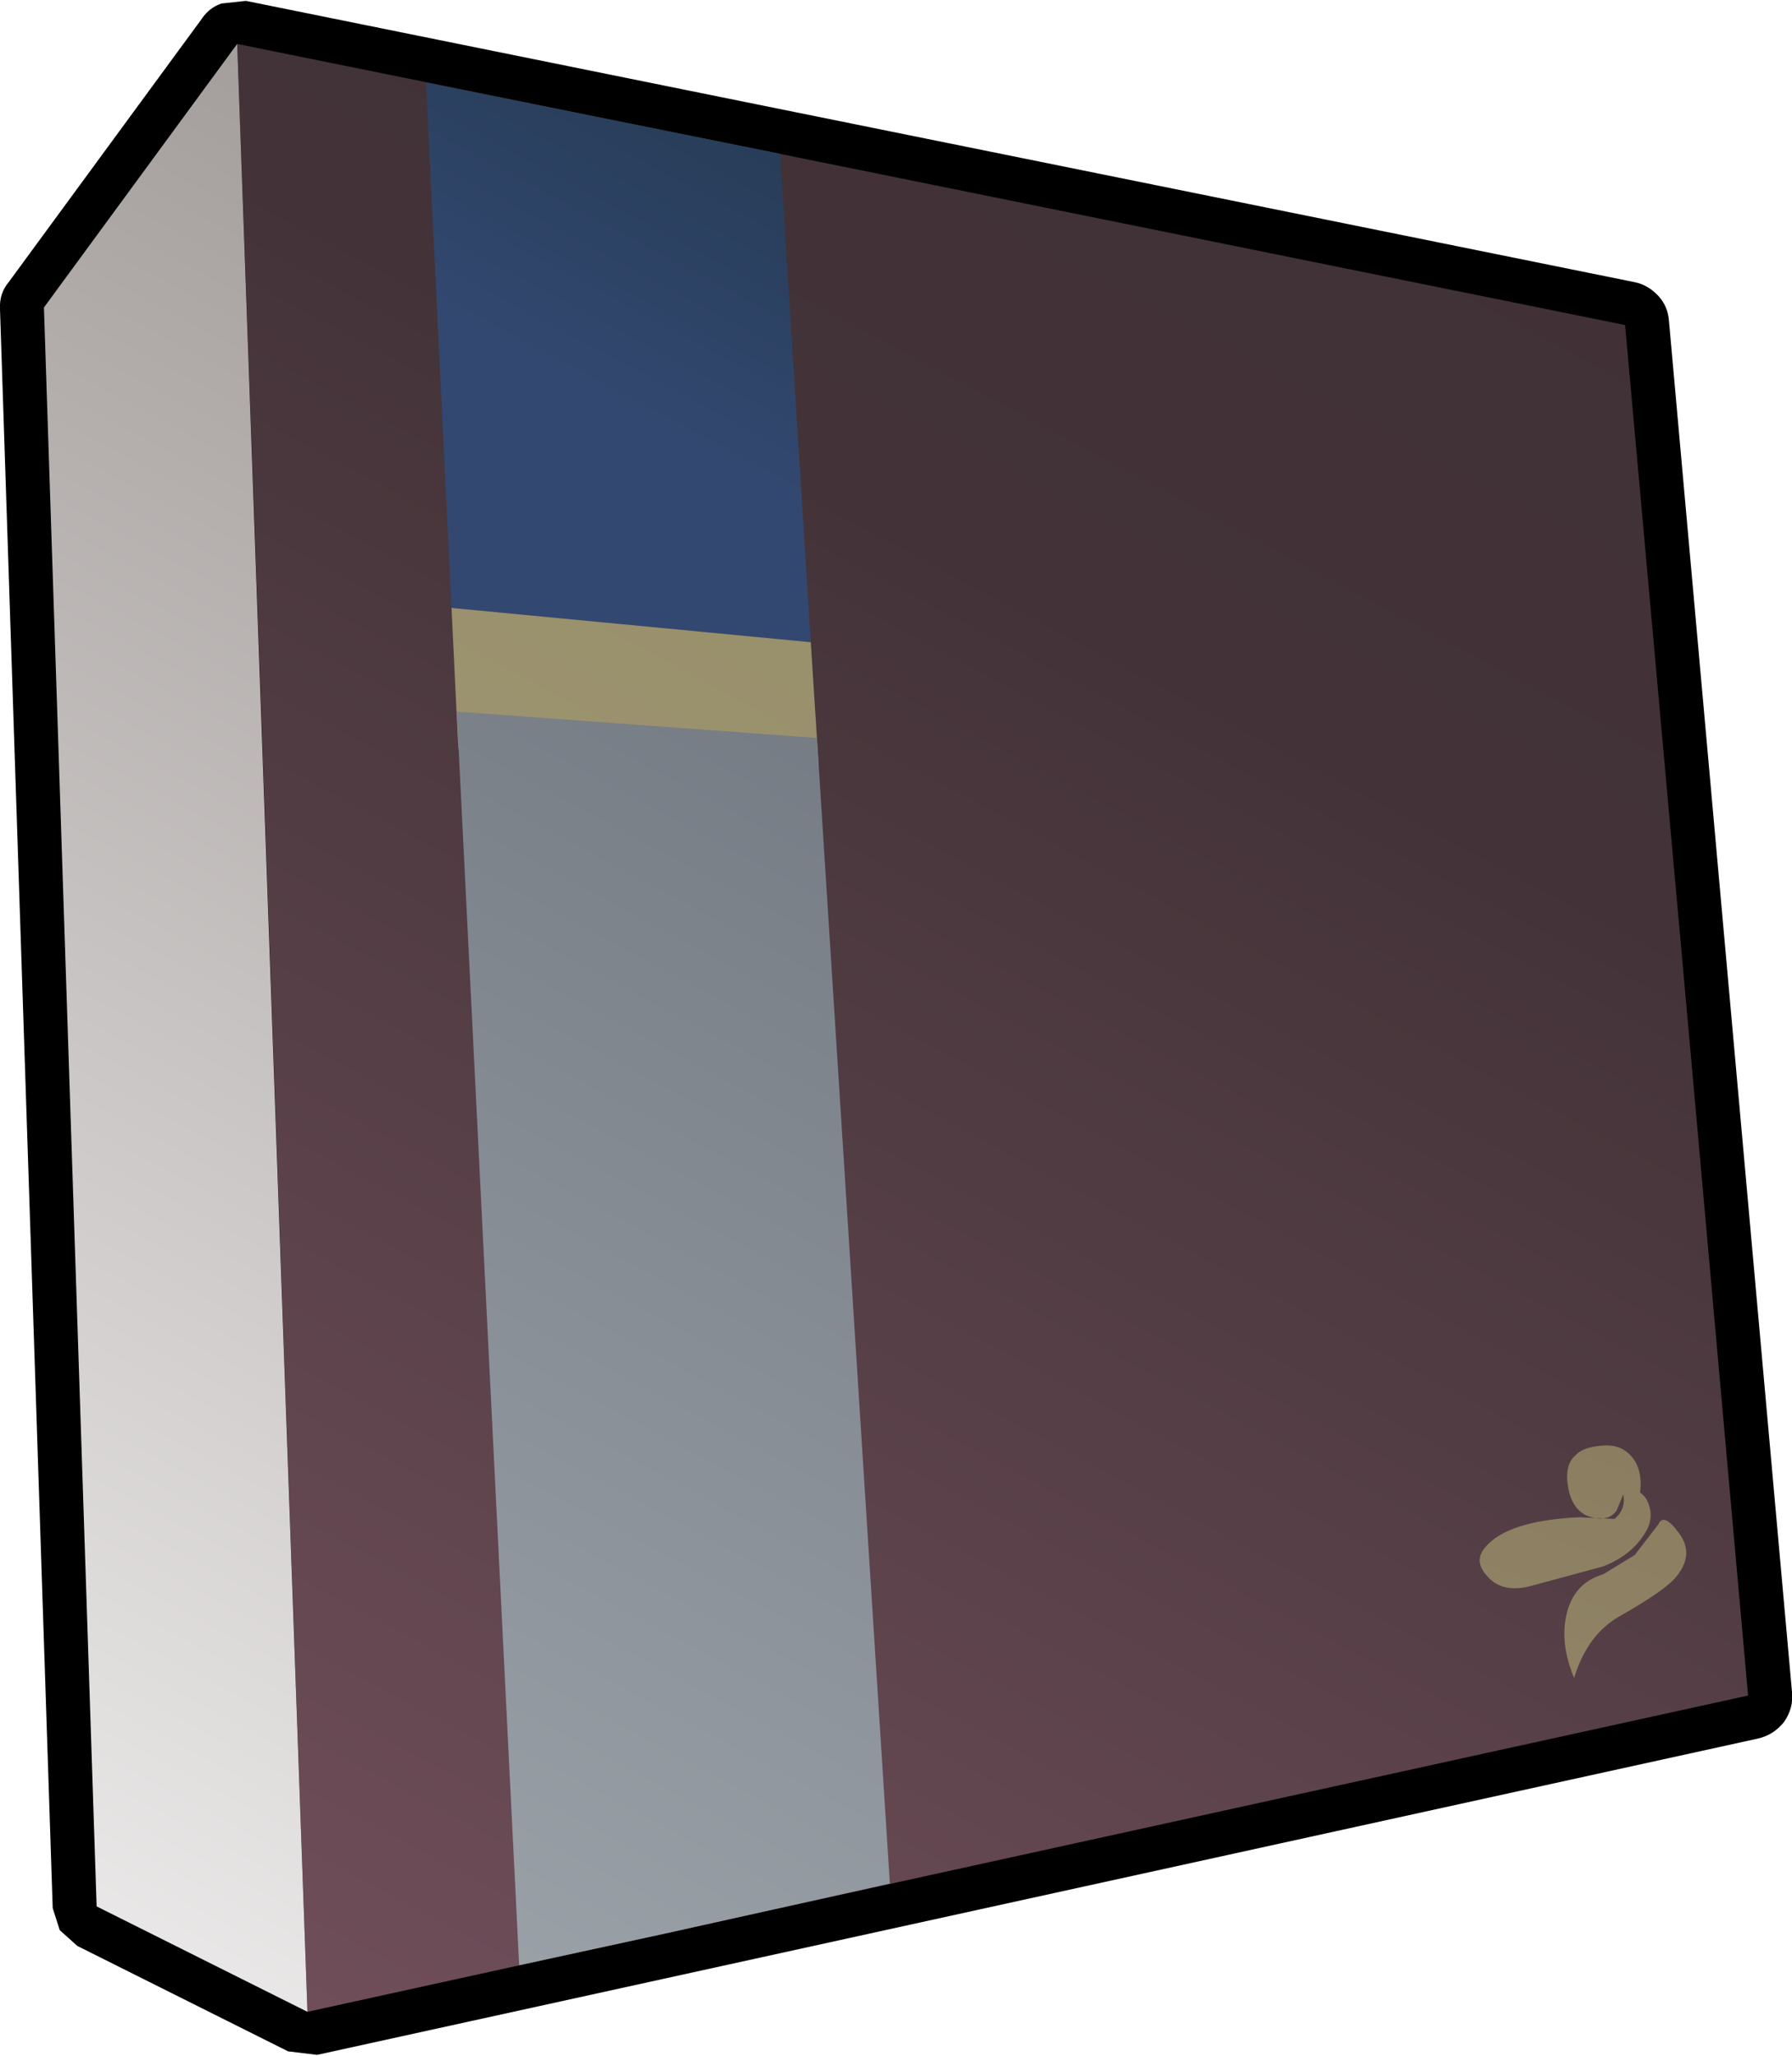 <?xml version="1.0" encoding="UTF-8" standalone="no"?>
<svg xmlns:xlink="http://www.w3.org/1999/xlink" height="117.0px" width="102.0px" xmlns="http://www.w3.org/2000/svg">
  <g transform="matrix(1.0, 0.0, 0.0, 1.0, 49.5, 57.5)">
    <path d="M44.9 -40.65 Q45.45 -40.05 45.5 -39.2 L52.5 38.8 Q52.6 39.7 52.05 40.5 51.45 41.25 50.55 41.45 L-31.45 59.45 -33.1 59.25 -45.1 53.25 -46.1 52.35 -46.5 51.1 -49.5 -39.9 Q-49.55 -40.8 -49.0 -41.45 L-38.0 -56.45 Q-37.6 -57.05 -36.9 -57.3 L-35.5 -57.45 43.5 -41.45 Q44.3 -41.3 44.9 -40.65" fill="#000000" fill-rule="evenodd" stroke="none"/>
    <path d="M-36.0 -55.0 L43.0 -39.0 46.8 3.2 50.0 39.0 -32.0 57.0 -34.65 -17.65 -36.0 -55.0" fill="url(#gradient0)" fill-rule="evenodd" stroke="none"/>
    <path d="M42.9 27.55 L42.5 28.5 Q41.95 29.2 40.8 28.75 39.95 28.35 39.75 27.1 39.55 25.9 40.15 25.35 40.55 24.9 41.45 24.8 42.45 24.65 43.05 25.1 44.05 25.85 43.85 27.45 44.25 27.7 44.4 28.3 44.55 28.85 44.3 29.45 43.55 30.95 41.75 31.65 L37.5 32.8 Q35.95 33.15 35.15 32.2 34.35 31.35 35.05 30.55 36.3 29.05 40.4 28.85 L42.4 28.95 Q43.05 28.4 42.9 27.55 M43.55 31.0 L44.9 29.25 Q45.2 28.55 46.1 29.8 46.95 31.0 45.9 32.25 45.3 33.0 42.75 34.45 40.85 35.5 40.1 38.0 39.3 36.1 39.65 34.45 40.05 32.6 41.75 32.1 L43.55 31.0" fill="url(#gradient1)" fill-rule="evenodd" stroke="none"/>
    <path d="M-36.0 -55.0 L-32.0 57.0 -44.0 51.0 -47.0 -40.0 -36.0 -55.0" fill="url(#gradient2)" fill-rule="evenodd" stroke="none"/>
    <path d="M-3.35 -20.95 L-23.8 -22.9 -25.25 -52.8 -5.1 -48.75 -3.35 -20.95" fill="url(#gradient3)" fill-rule="evenodd" stroke="none"/>
    <path d="M-2.9 -13.9 L-23.4 -14.85 -23.45 -15.65 -23.8 -22.9 -3.35 -20.95 -2.9 -13.9" fill="url(#gradient4)" fill-rule="evenodd" stroke="none"/>
    <path d="M-23.5 -17.0 L-3.0 -15.5 1.15 49.7 -11.65 52.55 -19.95 54.35 -23.5 -17.0" fill="url(#gradient5)" fill-rule="evenodd" stroke="none"/>
  </g>
  <defs>
    <linearGradient gradientTransform="matrix(0.037, -0.07, 0.06, 0.032, 75.2, 44.8)" gradientUnits="userSpaceOnUse" id="gradient0" spreadMethod="pad" x1="-819.2" x2="819.2">
      <stop offset="0.0" stop-color="#714f5b"/>
      <stop offset="0.725" stop-color="#433338"/>
      <stop offset="1.0" stop-color="#403136"/>
    </linearGradient>
    <linearGradient gradientTransform="matrix(0.025, -0.068, 0.059, 0.022, 29.75, -0.55)" gradientUnits="userSpaceOnUse" id="gradient1" spreadMethod="pad" x1="-819.2" x2="819.2">
      <stop offset="0.0" stop-color="#9d916f"/>
      <stop offset="0.639" stop-color="#796b53"/>
      <stop offset="1.0" stop-color="#8f865f"/>
    </linearGradient>
    <linearGradient gradientTransform="matrix(0.037, -0.07, 0.06, 0.032, 75.2, 44.8)" gradientUnits="userSpaceOnUse" id="gradient2" spreadMethod="pad" x1="-819.2" x2="819.2">
      <stop offset="0.0" stop-color="#ebe9e9"/>
      <stop offset="1.0" stop-color="#8f8885"/>
    </linearGradient>
    <linearGradient gradientTransform="matrix(0.037, -0.07, 0.06, 0.032, 75.2, 44.8)" gradientUnits="userSpaceOnUse" id="gradient3" spreadMethod="pad" x1="-819.2" x2="819.2">
      <stop offset="0.714" stop-color="#324870"/>
      <stop offset="0.925" stop-color="#213649"/>
    </linearGradient>
    <linearGradient gradientTransform="matrix(0.037, -0.07, 0.06, 0.032, 75.2, 44.8)" gradientUnits="userSpaceOnUse" id="gradient4" spreadMethod="pad" x1="-819.2" x2="819.2">
      <stop offset="0.0" stop-color="#aca284"/>
      <stop offset="1.0" stop-color="#8f865f"/>
    </linearGradient>
    <linearGradient gradientTransform="matrix(0.037, -0.07, 0.06, 0.032, 75.2, 44.8)" gradientUnits="userSpaceOnUse" id="gradient5" spreadMethod="pad" x1="-819.2" x2="819.2">
      <stop offset="0.0" stop-color="#9fa6ac"/>
      <stop offset="0.769" stop-color="#6d737c"/>
    </linearGradient>
  </defs>
</svg>

